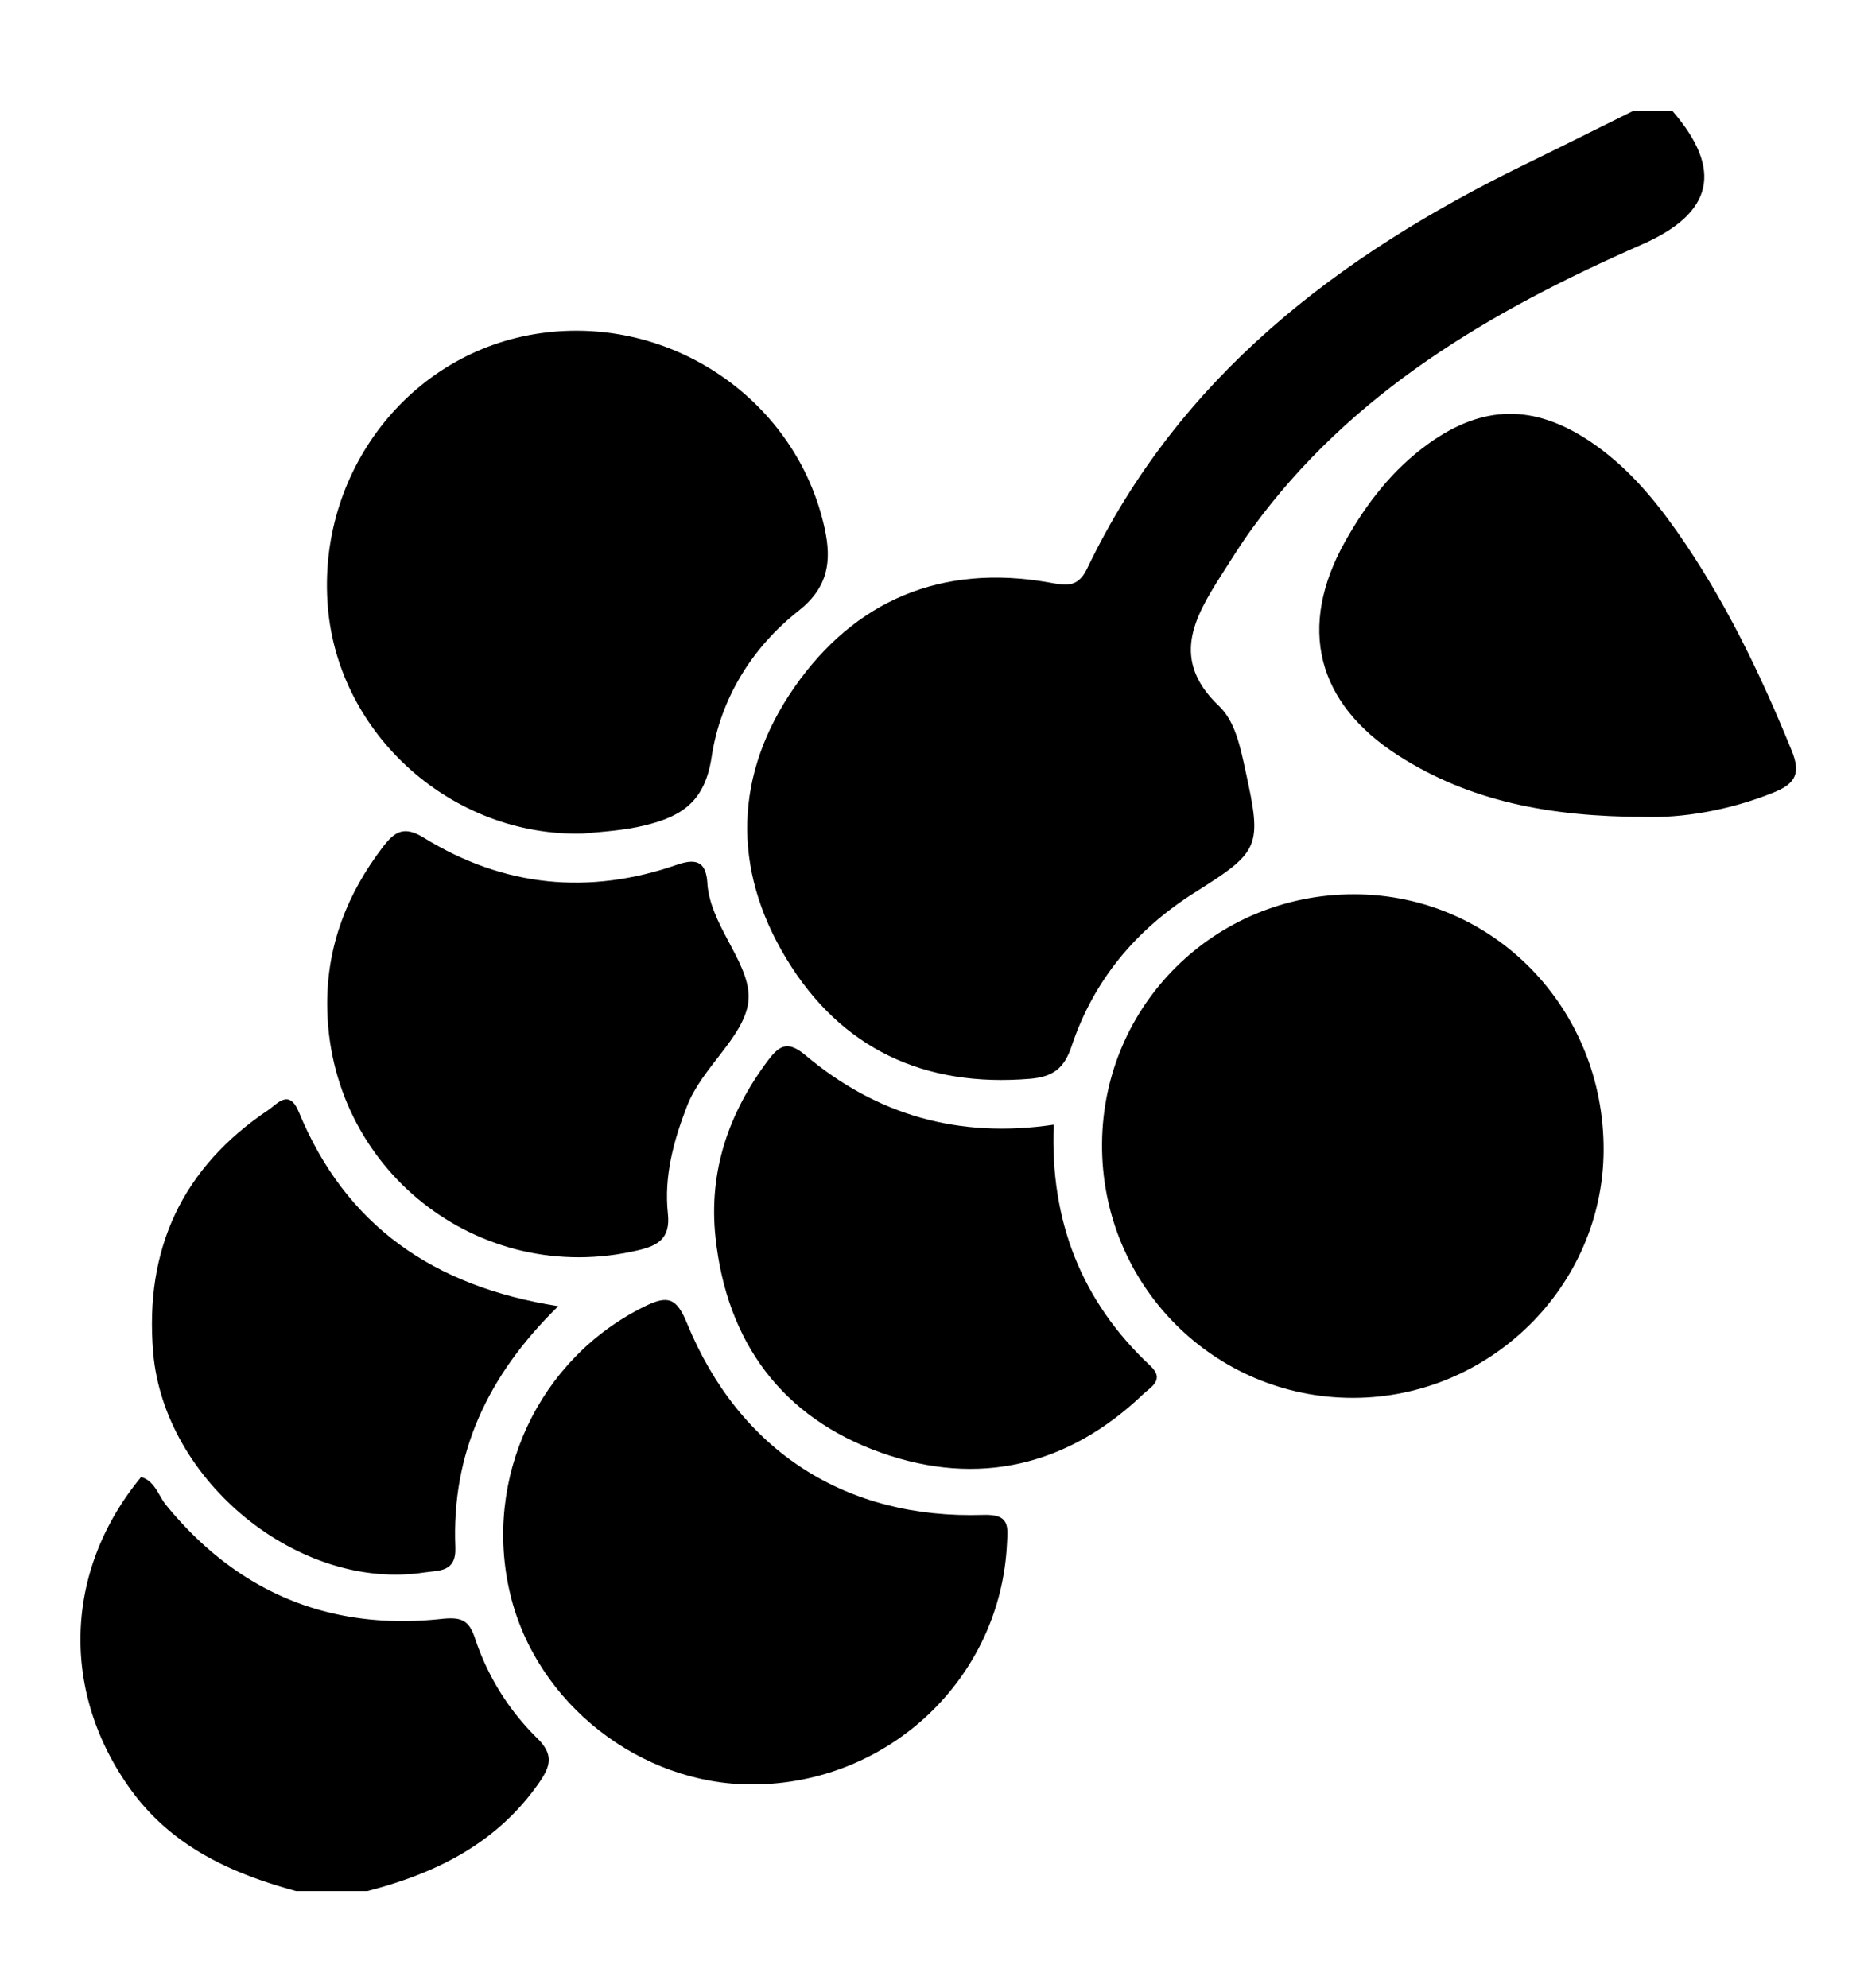 <svg id="Ebene_1" data-name="Ebene 1" xmlns="http://www.w3.org/2000/svg" viewBox="0 0 1012.64 1080"><path d="M908.62,60.34c27.62,32,22.09,55.49-16.62,72.47-82,36-158.08,80.27-212.07,154.69-5.87,8.08-11.12,16.6-16.49,25-14.88,23.37-27.59,46-1.12,71.1,8.84,8.38,11.6,22.64,14.36,35.31,9,41.12,7.85,43.57-27.46,65.8-31.93,20.11-55.07,47.63-67.05,83.56-3.92,11.77-9.8,16.64-22.46,17.71-57.56,4.83-102.84-16.22-132.54-65.26S398.9,420.3,431.55,373.36c33-47.4,80.12-67.15,138.09-57,8.86,1.56,15.7,3.45,20.94-7.48,50.16-104.51,136.5-170.08,237.7-219.47,19.67-9.59,39.24-19.4,58.86-29.11Z"/><path d="M160.88,1027.25c-35.77-9.75-68.18-24.55-90.61-56.2C32.84,918.24,35,852.76,76.68,802.3c7.57,2.28,9.28,10,13.53,15.24,38.83,47.51,88.89,68.36,149.6,61.87,11-1.17,15,.68,18.31,10.71a135.57,135.57,0,0,0,33.79,54.14c8.55,8.49,7.58,14.53,1.21,23.74-22.92,33.18-56,49.51-93.56,59.25Z"/><path d="M871.18,624.94c-.35,73.65-61.59,134.21-135.9,134.38-76,.17-137.13-61.64-136.59-138.09.53-75.42,61.37-135.56,137-135.46S871.54,547.71,871.18,624.94Z"/><path d="M316.41,452.8c-70.52,1.67-132.4-53.31-138.29-122.88C171.91,256.47,222.7,191,293.66,181,364.92,170.9,432.85,217.62,448,287c3.87,17.73,2.05,32-14.2,44.82-25.38,20-42.45,47.84-47.21,79.4-3.62,24-15.89,32.19-36.32,37.13C339,451.11,327.74,451.75,316.41,452.8Z"/><path d="M408.94,969.31c-61.15.2-117.5-44-131.73-103.28-15.16-63.18,15.58-128.21,73.06-156.42,12.59-6.18,17.28-4.65,22.94,9.16,28.45,69.37,86.2,106.62,161.14,104.12,14.42-.48,13.12,6.55,12.71,15.41C543.72,911.51,483,969.07,408.94,969.31Z"/><path d="M893.77,443.75c-52.44-.08-95.47-8.66-133.94-33.23-44.79-28.6-55-70-29.16-116.24,11.58-20.72,25.94-39.36,45.52-53.38,29.42-21.07,57.07-21.43,87.33-1.31,19.39,12.9,34.24,30.23,47.43,49,26,37,45.41,77.42,62.42,119.18,4.84,11.89,2.43,17.71-9.43,22.54C939,440.51,913.15,444.36,893.77,443.75Z"/><path d="M177.75,545.17c0-31.9,10.95-59.8,30.17-85,6.62-8.68,11.63-11.71,22.43-5.06,43.26,26.67,89.54,31.26,137.5,14.59,11.53-4,15.85-.68,16.47,10.49,0,.71.11,1.42.2,2.13,3,23,24.79,43.28,21.93,62.57-2.78,18.77-25.09,35-33.21,55.92-7.3,18.8-12.6,38.29-10.4,58.46,1.48,13.54-5.53,17.33-16,19.83C260,699.77,177.84,634.68,177.75,545.17Z"/><path d="M572.46,610.93c-2.11,51.79,14.79,95.73,52.49,131,8.09,7.57.19,11.49-3.81,15.31-41,39.17-89.78,50.54-142.44,31.88-53.76-19.06-83.95-60-90-117.08-3.8-35.68,7.13-67.57,28.64-96.16,6.32-8.39,10.91-10.53,20.26-2.66C476.18,605.69,520.87,618.59,572.46,610.93Z"/><path d="M303.28,709.52c-38.68,37.83-58,80.22-55.92,131,.56,13.68-9,12.46-16.92,13.66C162.53,864.51,89.16,804.7,83.22,734.73,78.45,678.4,99,634.22,146,602.78c4.58-3.07,11-11.6,16.32,1.21C187.72,665.63,235.33,698.85,303.28,709.52Z"/></svg>